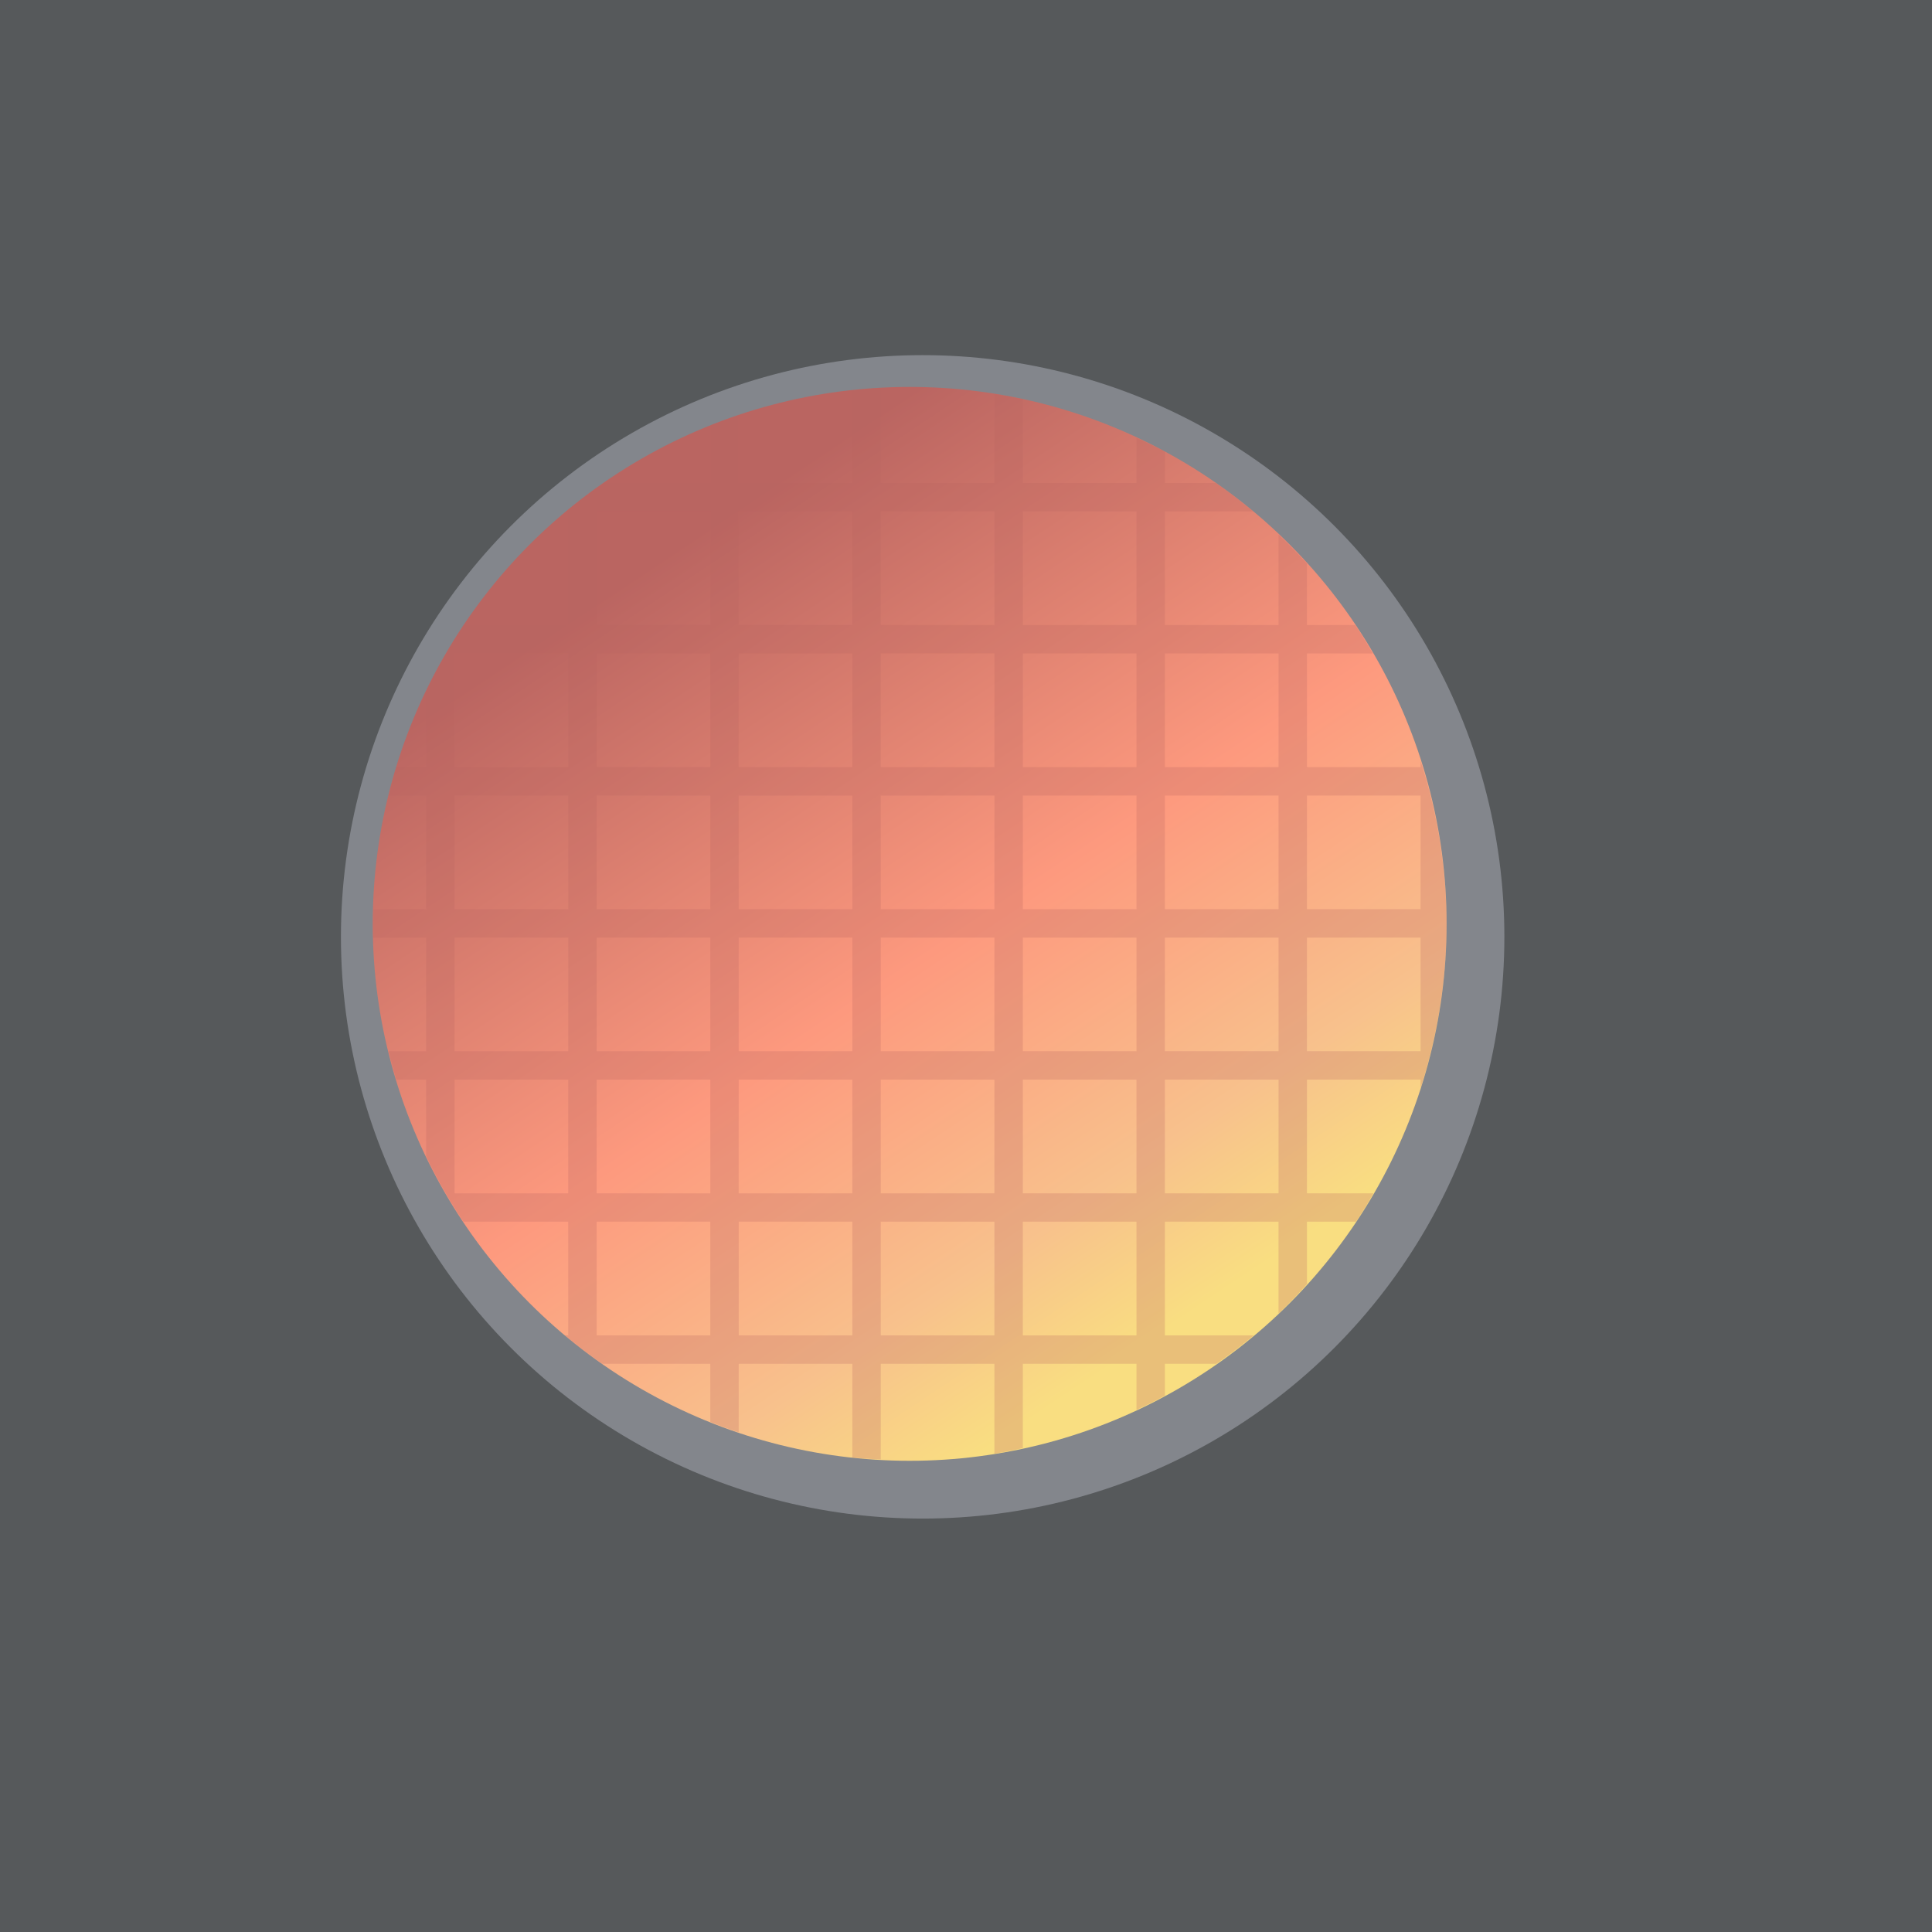 <?xml version="1.0" encoding="UTF-8" standalone="no"?>
<svg
   xmlns:dc="http://purl.org/dc/elements/1.1/"
   xmlns:cc="http://creativecommons.org/ns#"
   xmlns:rdf="http://www.w3.org/1999/02/22-rdf-syntax-ns#"
   xmlns:svg="http://www.w3.org/2000/svg"
   xmlns="http://www.w3.org/2000/svg"
   xmlns:xlink="http://www.w3.org/1999/xlink"
   xmlns:sodipodi="http://sodipodi.sourceforge.net/DTD/sodipodi-0.dtd"
   xmlns:inkscape="http://www.inkscape.org/namespaces/inkscape"
   viewBox="0 0 272 272"
   version="1.1"
   id="svg16"
   sodipodi:docname="_3dlut_bg.svg"
   inkscape:version="0.92.4 (5da689c313, 2019-01-14)"
   width="272"
   height="272">
  <sodipodi:namedview
     pagecolor="#ffffff"
     bordercolor="#666666"
     borderopacity="1"
     objecttolerance="10"
     gridtolerance="10"
     guidetolerance="10"
     inkscape:pageopacity="0"
     inkscape:pageshadow="2"
     inkscape:window-width="1920"
     inkscape:window-height="1017"
     id="namedview18"
     showgrid="true"
     inkscape:zoom="2.5383403"
     inkscape:cx="12.943986"
     inkscape:cy="127.45732"
     inkscape:window-x="-8"
     inkscape:window-y="-8"
     inkscape:window-maximized="1"
     inkscape:current-layer="svg16"
     inkscape:snap-global="true">
    <inkscape:grid
       type="xygrid"
       id="grid827"
       spacingx="4"
       spacingy="4" />
  </sodipodi:namedview>
  <defs
     id="defs4">
    <style
       id="style2">.a{fill:none;stroke:#b1b5bd;stroke-linecap:round;stroke-linejoin:round;isolation:isolate;opacity:0.63;}</style>
    <linearGradient
       id="linearGradient863">
      <stop
         style="stop-color:#ba6561;stop-opacity:1"
         offset="0"
         id="stop859" />
      <stop
         style="stop-color:#fd997e;stop-opacity:1"
         offset=".519"
         id="stop873" />
      <stop
         style="stop-color:#f8c18c;stop-opacity:1"
         offset=".833"
         id="stop871" />
      <stop
         style="stop-color:#f9de81;stop-opacity:1"
         offset="1"
         id="stop861" />
    </linearGradient>
    <linearGradient
       gradientUnits="userSpaceOnUse"
       y2="140"
       y1="32"
       x2="132"
       x1="60"
       id="linearGradient865"
       xlink:href="#linearGradient863"
       gradientTransform="translate(40,42)" />
    <style
       id="style2-5">.a{fill:none;stroke:#b1b5bd;stroke-linecap:round;stroke-linejoin:round;isolation:isolate;opacity:.63}</style>
    <style
       id="style2-50">.a{fill:none;stroke:#b1b5bd;stroke-linecap:round;stroke-linejoin:round;isolation:isolate;opacity:0.63;}</style>
  </defs>
  <rect
     style="opacity:1;vector-effect:none;fill:#56595b;fill-opacity:1;fill-rule:evenodd;stroke:none;stroke-width:16;stroke-linecap:round;stroke-linejoin:round;stroke-miterlimit:4;stroke-dasharray:none;paint-order:stroke fill markers"
     id="rect861"
     width="272"
     height="272"
     x="0"
     y="0" />
  <circle
     style="opacity:0.63;isolation:isolate;fill:none;stroke:#b1b5bd;stroke-linecap:round;stroke-linejoin:round"
     id="circle10-4"
     cx="136"
     cy="136.156"
     r="36.5"
     class="a" />
  <circle
     id="circle8-5"
     cx="129.898"
     cy="131.898"
     r="81.898"
     class="a"
     style="opacity:1;isolation:isolate;fill:#83868c;stroke:none;stroke-width:0.931;stroke-linecap:round;stroke-linejoin:round" />
  <circle
     id="circle8-5-1"
     cx="128.068"
     cy="130.068"
     r="75.593"
     class="a"
     style="opacity:1;isolation:isolate;fill:url(#linearGradient865);fill-opacity:1;stroke:none;stroke-width:0.859;stroke-linecap:round;stroke-linejoin:round" />
  <path
     inkscape:connector-curvature="0"
     id="rect881"
     d="m 124,54.62 a 75.593,75.593 0 0 0 -4,0.374 V 68 h -16 v -9.492 a 75.593,75.593 0 0 0 -4,1.406 V 68 H 85.068 a 75.593,75.593 0 0 0 -5.295,4 H 80 V 88 H 65.3 A 75.593,75.593 0 0 0 60,97.404 V 108 h -4.219 a 75.593,75.593 0 0 0 -1.021,4 H 60 v 16 h -7.422 a 75.593,75.593 0 0 0 -0.103,2.068 75.593,75.593 0 0 0 0.068,1.932 H 60 v 16 h -5.285 a 75.593,75.593 0 0 0 1.082,4 H 60 v 10.795 A 75.593,75.593 0 0 0 65.238,172 H 80 v 16 h -0.479 a 75.593,75.593 0 0 0 5.262,4 H 100 v 8.193 a 75.593,75.593 0 0 0 4,1.461 V 192 h 16 v 13.205 a 75.593,75.593 0 0 0 4,0.252 V 192 h 16 v 12.672 a 75.593,75.593 0 0 0 4,-0.803 V 192 h 16 v 6.492 a 75.593,75.593 0 0 0 4,-1.998 V 192 h 7.256 a 75.593,75.593 0 0 0 5.26,-4 H 164 v -16 h 16 v 12.94 a 75.593,75.593 0 0 0 4,-4.15 V 172 h 6.916 a 75.593,75.593 0 0 0 2.453,-4 H 184 v -16 h 16 v 1.188 a 75.593,75.593 0 0 0 3.66,-23.12 A 75.593,75.593 0 0 0 200,107.12 V 108 H 184 V 92 h 9.27 a 75.593,75.593 0 0 0 -2.467,-4 H 184 v -8.656 a 75.593,75.593 0 0 0 -4,-4.08 V 88 H 164 V 72 h 12.438 a 75.593,75.593 0 0 0 -5.264,-4 H 164 v -4.42 a 75.593,75.593 0 0 0 -4,-1.934 V 68 H 144 V 56.215 a 75.593,75.593 0 0 0 -4,-0.701 V 68 H 124 Z M 84,72 h 16 V 88 H 84 Z m 20,0 h 16 v 16 h -16 z m 20,0 h 16 v 16 h -16 z m 20,0 h 16 V 88 H 144 Z M 64,92 h 16 v 16 H 64 Z m 20,0 h 16 v 16 H 84 Z m 20,0 h 16 v 16 h -16 z m 20,0 h 16 v 16 h -16 z m 20,0 h 16 v 16 h -16 z m 20,0 h 16 v 16 H 164 Z M 64,112 h 16 v 16 H 64 Z m 20,0 h 16 v 16 H 84 Z m 20,0 h 16 v 16 h -16 z m 20,0 h 16 v 16 h -16 z m 20,0 h 16 v 16 h -16 z m 20,0 h 16 v 16 h -16 z m 20,0 h 16 v 16 H 184 Z M 64,132 h 16 v 16 H 64 Z m 20,0 h 16 v 16 H 84 Z m 20,0 h 16 v 16 h -16 z m 20,0 h 16 v 16 h -16 z m 20,0 h 16 v 16 h -16 z m 20,0 h 16 v 16 h -16 z m 20,0 h 16 v 16 H 184 Z M 64,152 h 16 v 16 H 64 Z m 20,0 h 16 v 16 H 84 Z m 20,0 h 16 v 16 h -16 z m 20,0 h 16 v 16 h -16 z m 20,0 h 16 v 16 h -16 z m 20,0 h 16 v 16 h -16 z m -80,20 h 16 v 16 H 84 Z m 20,0 h 16 v 16 h -16 z m 20,0 h 16 v 16 h -16 z m 20,0 h 16 v 16 h -16 z"
     style="opacity:0.25;vector-effect:none;fill:#ba6561;fill-opacity:1;fill-rule:evenodd;stroke:none;stroke-width:1;stroke-linecap:round;stroke-linejoin:round;stroke-miterlimit:4;stroke-dasharray:none;paint-order:stroke fill markers" />
</svg>
